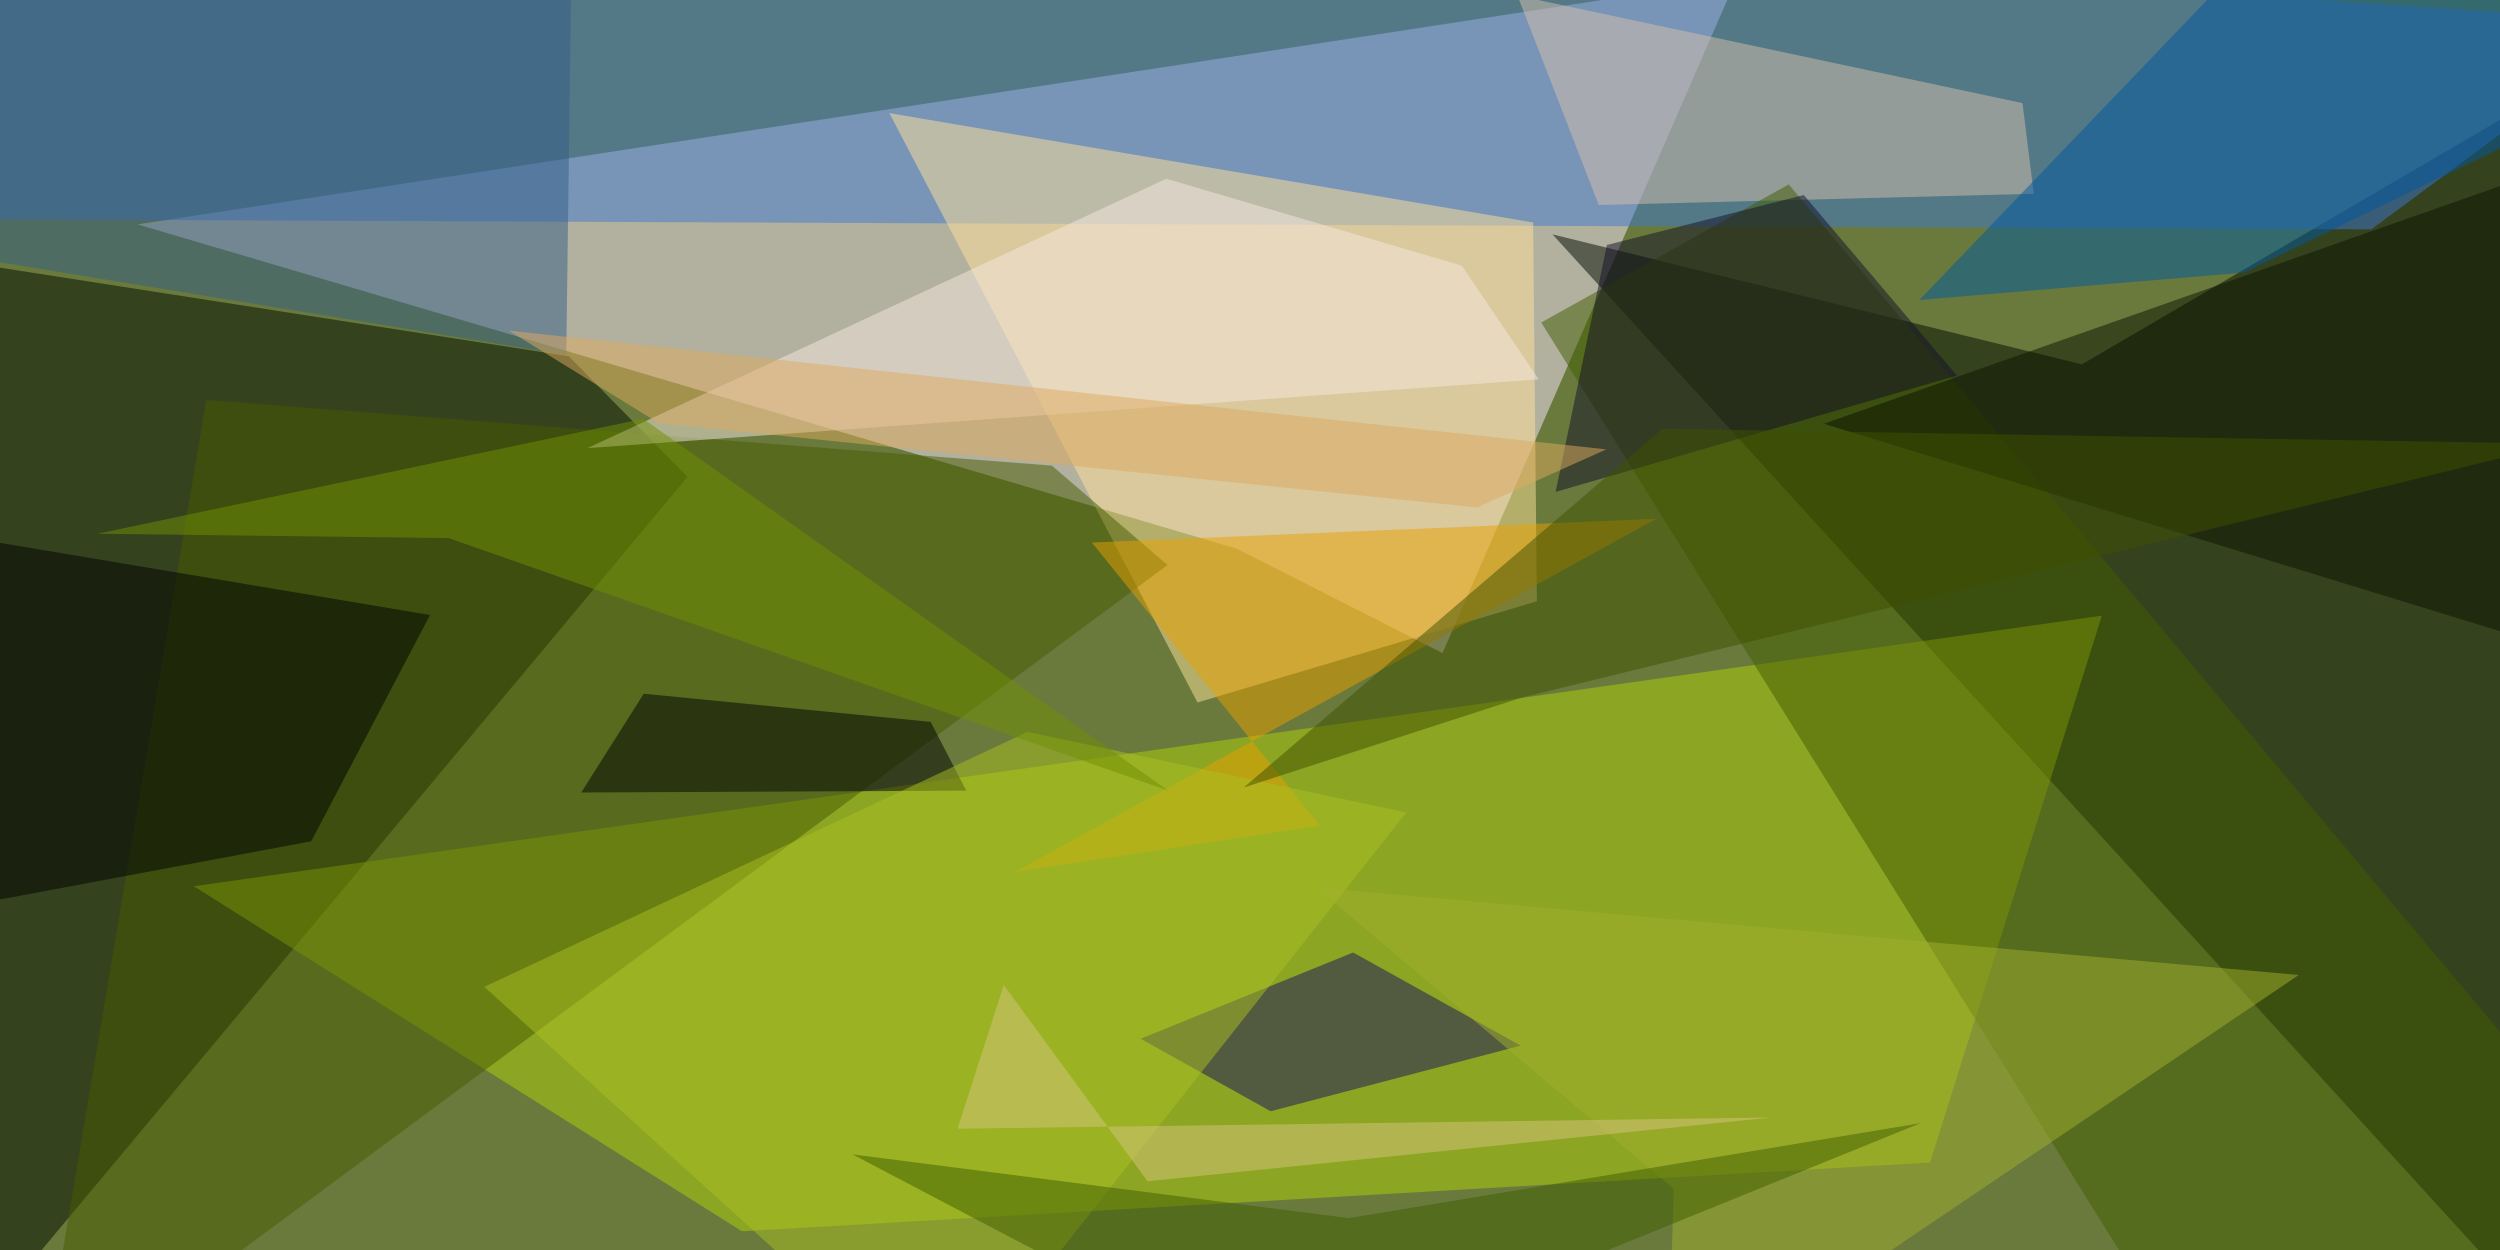 <svg xmlns="http://www.w3.org/2000/svg" viewBox="0 0 400 200"><path fill="#697a3c" d="M0 0h400v200H0z"/><g fill-opacity=".5"><path fill="#fde6ff" d="M230.8 104.5l47-107.8L22 35.9l175.9 51.9z"/><path fill="#000a00" d="M248.4 37.5l84.7 20.8L424.2 5l-5.7 219.1z"/><path fill="#000b00" d="M-.2 42.8l-12.6 180.5L110 76.3 91 57z"/><path fill="#3e78d0" d="M379.4 36.7L-24.2 35 16-24.2 424.2 3.6z"/><path fill="#b0d108" d="M308.8 186l27.5-87.5L31 141.8l87.7 55.2z"/><path fill="#ffe39a" d="M142.3 18.1l103 17.5.6 60.6-54.3 16.2z"/><path fill="#465a00" d="M186.8 90.4L6 224.2 33 64l135.3 10.5z"/><path fill="#19105c" d="M243.3 167.3l-40 10.5-20.8-11.6 34-13.8z"/><path fill="#d7c1ac" d="M325.4 31l-69.6 1.8-13-33.5 80.8 17.2z"/><path fill="#425c00" d="M286.2 29.5l138 164.4-70.1 30.3L246.6 51.6z"/><path fill="#0059a0" d="M374.8-22.6L307.1 48l52-4.4L424.2 12z"/><path fill="#f6e8e1" d="M94 71.7l152.2-11-12.3-18.2-47.3-13.9z"/><path fill="#e8a000" d="M211.2 132.1l-36.5-45.3L265 83l-102.6 56.5z"/><path fill="#345e89" d="M-24.2 38L-4-24.2l95.6 5.7-1 75.3z"/><path fill="#010000" d="M-11.7 146.1l61.5-11.5 19-36.2-93-15.6z"/><path fill="#0d1200" d="M291.8 67.8L415 24.5l9.2 42-17 36.7z"/><path fill="#130e27" d="M288.6 31.2l-31.5 8-8.2 39.5 64.2-18.6z"/><path d="M103 111l-10 15.8 61.6-.3-5.7-11z"/><path fill="#aac122" d="M77.5 157.9l73.2 66.3L225 130l-60.6-12.9z"/><path fill="#405100" d="M409.5 71l-166 40.6L199 126l67-57.4z"/><path fill="#a2b02f" d="M367.8 156l-157.2-14 57.2 48.2-1 34z"/><path fill="#719004" d="M186.9 126.5l-84-59.5-87.3 18.4 56.2.7z"/><path fill="#d7c47d" d="M183.6 189l-23-31.4-7.4 23 130.2-1.8z"/><path fill="#dfab61" d="M105.4 67.7l130.9 13.5 20.7-9.3-175.6-19z"/><path fill="#405f00" d="M136.4 184.7l69.1 36.3 101.8-41.3-91.5 15.2z"/></g></svg>